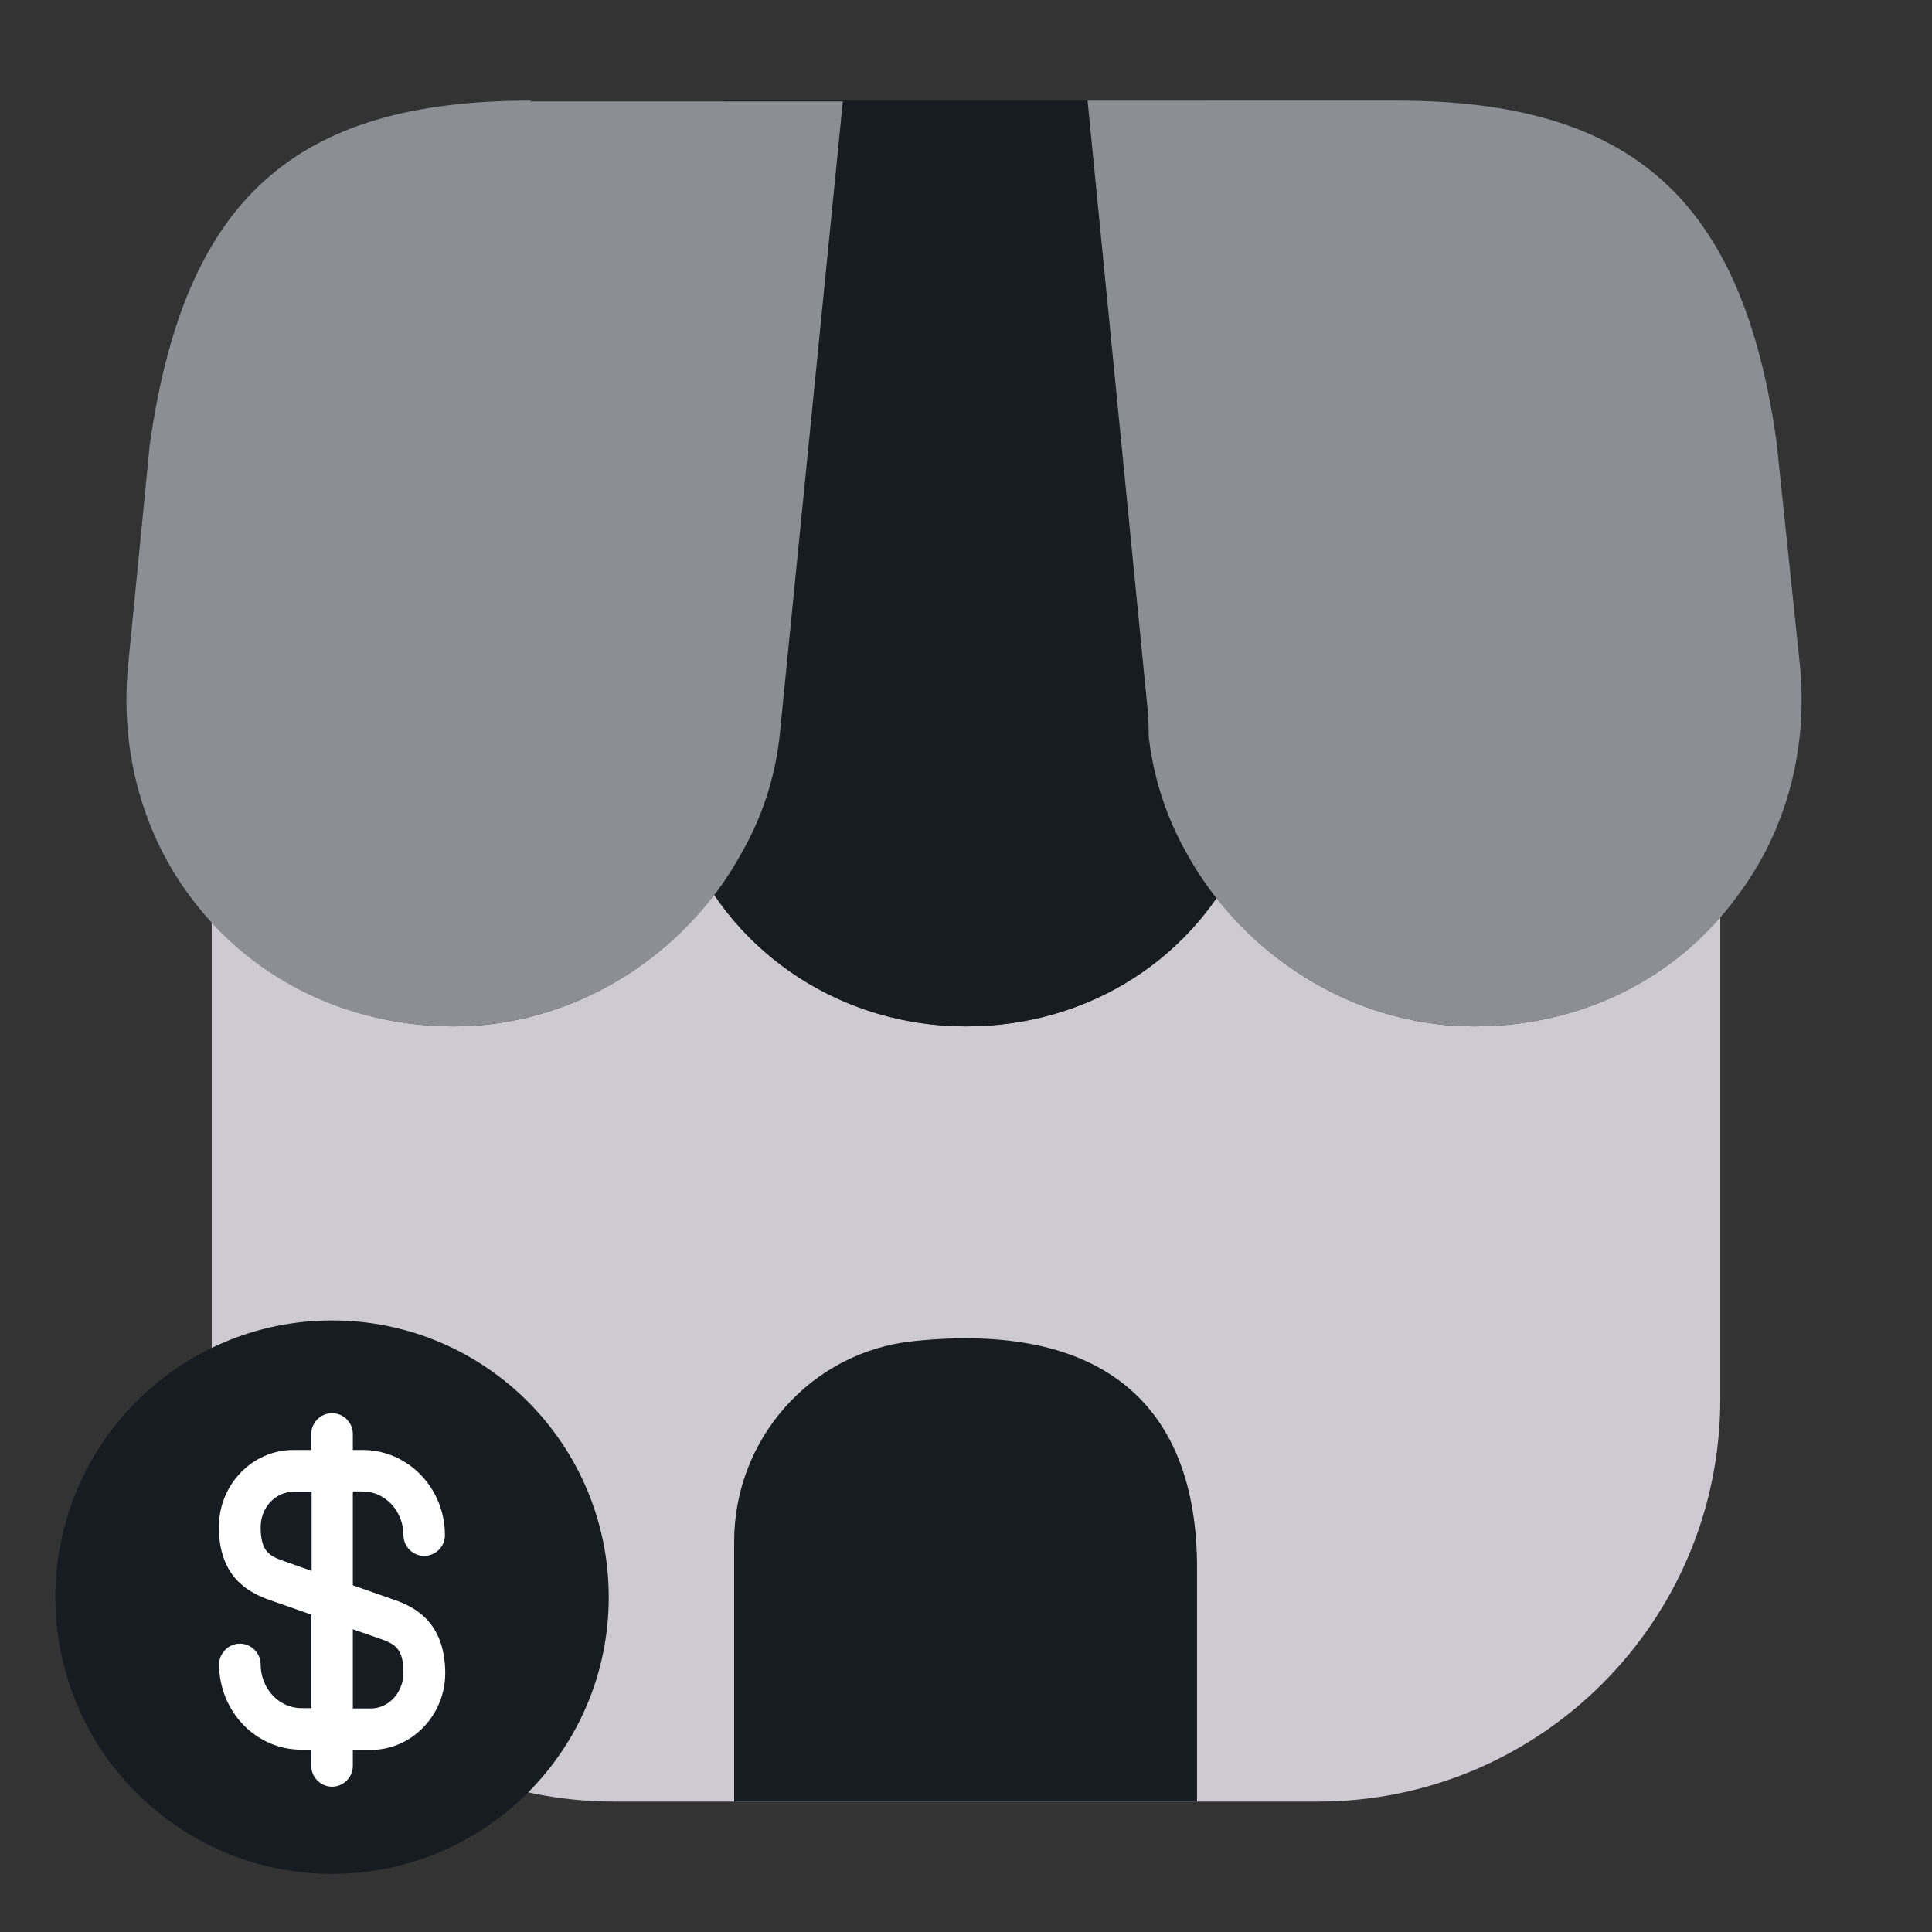 <svg width="24" height="24" viewBox="0 0 24 24" fill="none" xmlns="http://www.w3.org/2000/svg">
<rect x="0" y="0" width="24" height="24" fill="#333333" stroke="none"/>
<g clip-path="url(#clip0_945_9364)">
<path d="M21.37 11.39V17.38C21.37 20.14 19.13 22.38 16.37 22.38H7.63C4.87 22.38 2.63 20.14 2.63 17.38V11.46C3.39 12.28 4.47 12.75 5.64 12.75C6.9 12.75 8.11 12.12 8.87 11.11C9.55 12.12 10.71 12.75 12 12.75C13.28 12.75 14.42 12.15 15.11 11.15C15.88 12.14 17.07 12.75 18.31 12.75C19.52 12.75 20.62 12.26 21.37 11.39Z" fill="#CDCAD3"/>
<path d="M14.99 1.25H8.99L8.25 8.61C8.19 9.29 8.29 9.93 8.54 10.51C9.12 11.87 10.48 12.75 12 12.75C13.54 12.75 14.87 11.89 15.47 10.52C15.65 10.09 15.76 9.59 15.77 9.08V8.89L14.99 1.25Z" fill="#171C22"/>
<path d="M22.36 8.27L22.07 5.5C21.65 2.48 20.28 1.25 17.35 1.25H13.51L14.25 8.75C14.26 8.85 14.27 8.96 14.27 9.15C14.33 9.67 14.49 10.15 14.73 10.58C15.45 11.9 16.85 12.75 18.31 12.75C19.64 12.75 20.84 12.16 21.59 11.12C22.19 10.32 22.46 9.31 22.36 8.27Z" fill="#8C8E94"/>
<path d="M6.59 1.25C3.65 1.25 2.29 2.48 1.86 5.53L1.59 8.28C1.49 9.35 1.78 10.39 2.41 11.2C3.17 12.19 4.34 12.75 5.64 12.75C7.1 12.75 8.5 11.9 9.21 10.6C9.47 10.15 9.64 9.63 9.69 9.09L10.47 1.26H6.59V1.25Z" fill="#8C8E94"/>
<path d="M11.35 16.66C10.08 16.79 9.12 17.87 9.12 19.15V22.38H14.87V19.5C14.88 17.41 13.65 16.42 11.35 16.66Z" fill="#171C22"/>
<path d="M4.125 23.278C6.023 23.278 7.562 21.739 7.562 19.841C7.562 17.942 6.023 16.403 4.125 16.403C2.227 16.403 0.688 17.942 0.688 19.841C0.688 21.739 2.227 23.278 4.125 23.278Z" fill="#171C22"/>
<path d="M4.902 19.875L4.383 19.693V18.527H4.506C4.785 18.527 5.012 18.772 5.012 19.071C5.012 19.212 5.129 19.328 5.27 19.328C5.411 19.328 5.527 19.212 5.527 19.071C5.527 18.486 5.07 18.012 4.506 18.012H4.383V17.812C4.383 17.672 4.266 17.555 4.125 17.555C3.984 17.555 3.867 17.672 3.867 17.812V18.012H3.644C3.135 18.012 2.719 18.442 2.719 18.968C2.719 19.583 3.076 19.779 3.348 19.875L3.867 20.057V21.219H3.743C3.465 21.219 3.238 20.975 3.238 20.676C3.238 20.535 3.121 20.418 2.98 20.418C2.839 20.418 2.722 20.535 2.722 20.676C2.722 21.26 3.18 21.735 3.743 21.735H3.867V21.938C3.867 22.078 3.984 22.195 4.125 22.195C4.266 22.195 4.383 22.078 4.383 21.938V21.738H4.606C5.115 21.738 5.531 21.308 5.531 20.782C5.527 20.164 5.17 19.968 4.902 19.875ZM3.52 19.39C3.345 19.328 3.238 19.27 3.238 18.971C3.238 18.727 3.42 18.531 3.647 18.531H3.871V19.514L3.52 19.39ZM4.606 21.223H4.383V20.239L4.73 20.36C4.905 20.422 5.012 20.48 5.012 20.779C5.012 21.023 4.83 21.223 4.606 21.223Z" fill="white"/>
</g>
<defs>
<clipPath id="clip0_945_9364">
<rect width="24" height="24" fill="white"/>
</clipPath>
</defs>
</svg>
